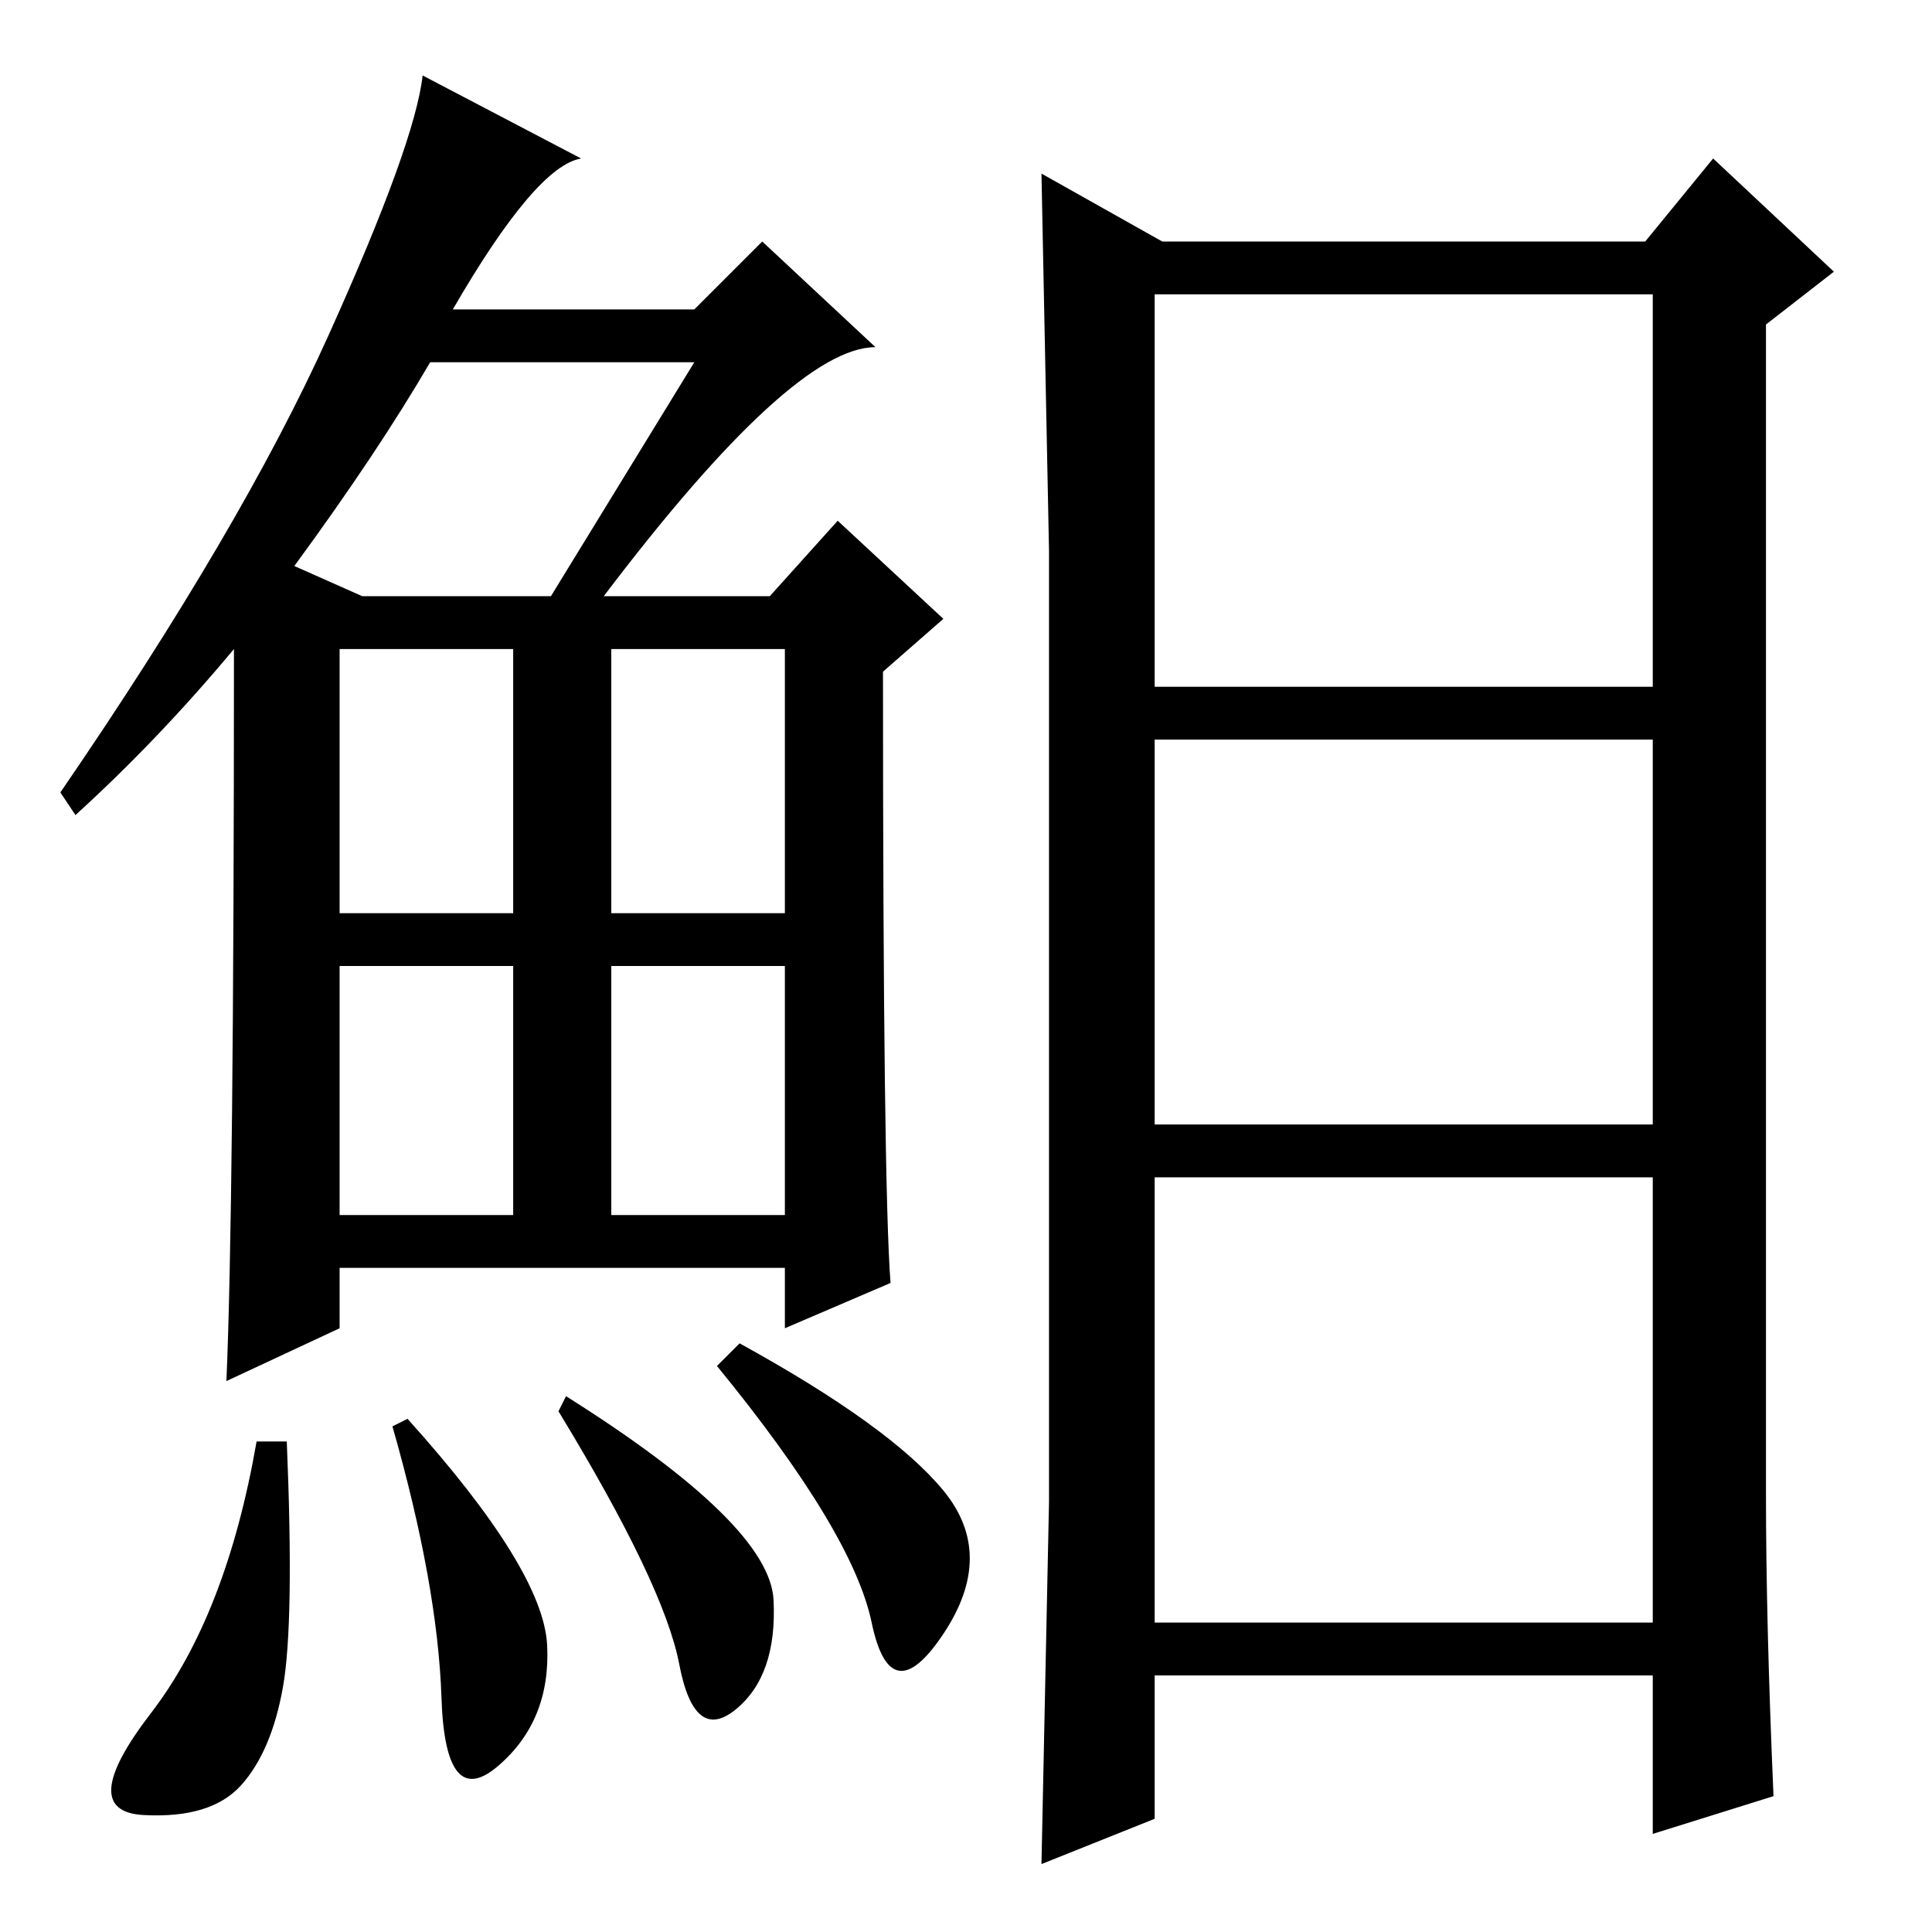 <?xml version="1.0" standalone="no"?>
<!DOCTYPE svg PUBLIC "-//W3C//DTD SVG 1.1//EN" "http://www.w3.org/Graphics/SVG/1.1/DTD/svg11.dtd" >
<svg xmlns="http://www.w3.org/2000/svg" xmlns:xlink="http://www.w3.org/1999/xlink" version="1.1" viewBox="0 -36 256 256">
  <g transform="matrix(1 0 0 -1 0 220)">
   <path fill="currentColor"
d="M80 177h22l9 10l14 -13l-8 -7q0 -68 1 -81l-14 -6v8h-59v-8l-15 -7q1 23 1 97q-10 -12 -21 -22l-2 3q24 35 35.5 60.5t12.5 34.5l21 -11q-6 -1 -17 -20h32l9 9l15 -14q-11 0 -36 -33zM39 181l9 -4h25l19 31h-35q-7 -12 -18 -27zM45 135h23v35h-23v-35zM81 135h23v35h-23
v-35zM45 95h23v33h-23v-33zM81 95h23v33h-23v-33zM37.5 32.5q-1.5 -8.5 -5.5 -13t-13 -4t1 13.5t14 36h4q1 -24 -0.5 -32.5zM54 68q18 -20 18.5 -30t-6.5 -16t-7.5 9t-6.5 36zM75 71q27 -17 27.5 -27t-5 -14.5t-7.5 6t-16 33.5zM98 78q20 -11 27 -19.5t0 -19t-9.5 1.5
t-20.5 34zM235 18l-16 -5v21h-66v-19l-15 -6l1 48v126l-1 50l16 -9h64l9 11l16 -15l-9 -7v-155q0 -17 1 -40zM153 165h66v52h-66v-52zM153 107h66v51h-66v-51zM153 41h66v59h-66v-59z" />
  </g>

</svg>
